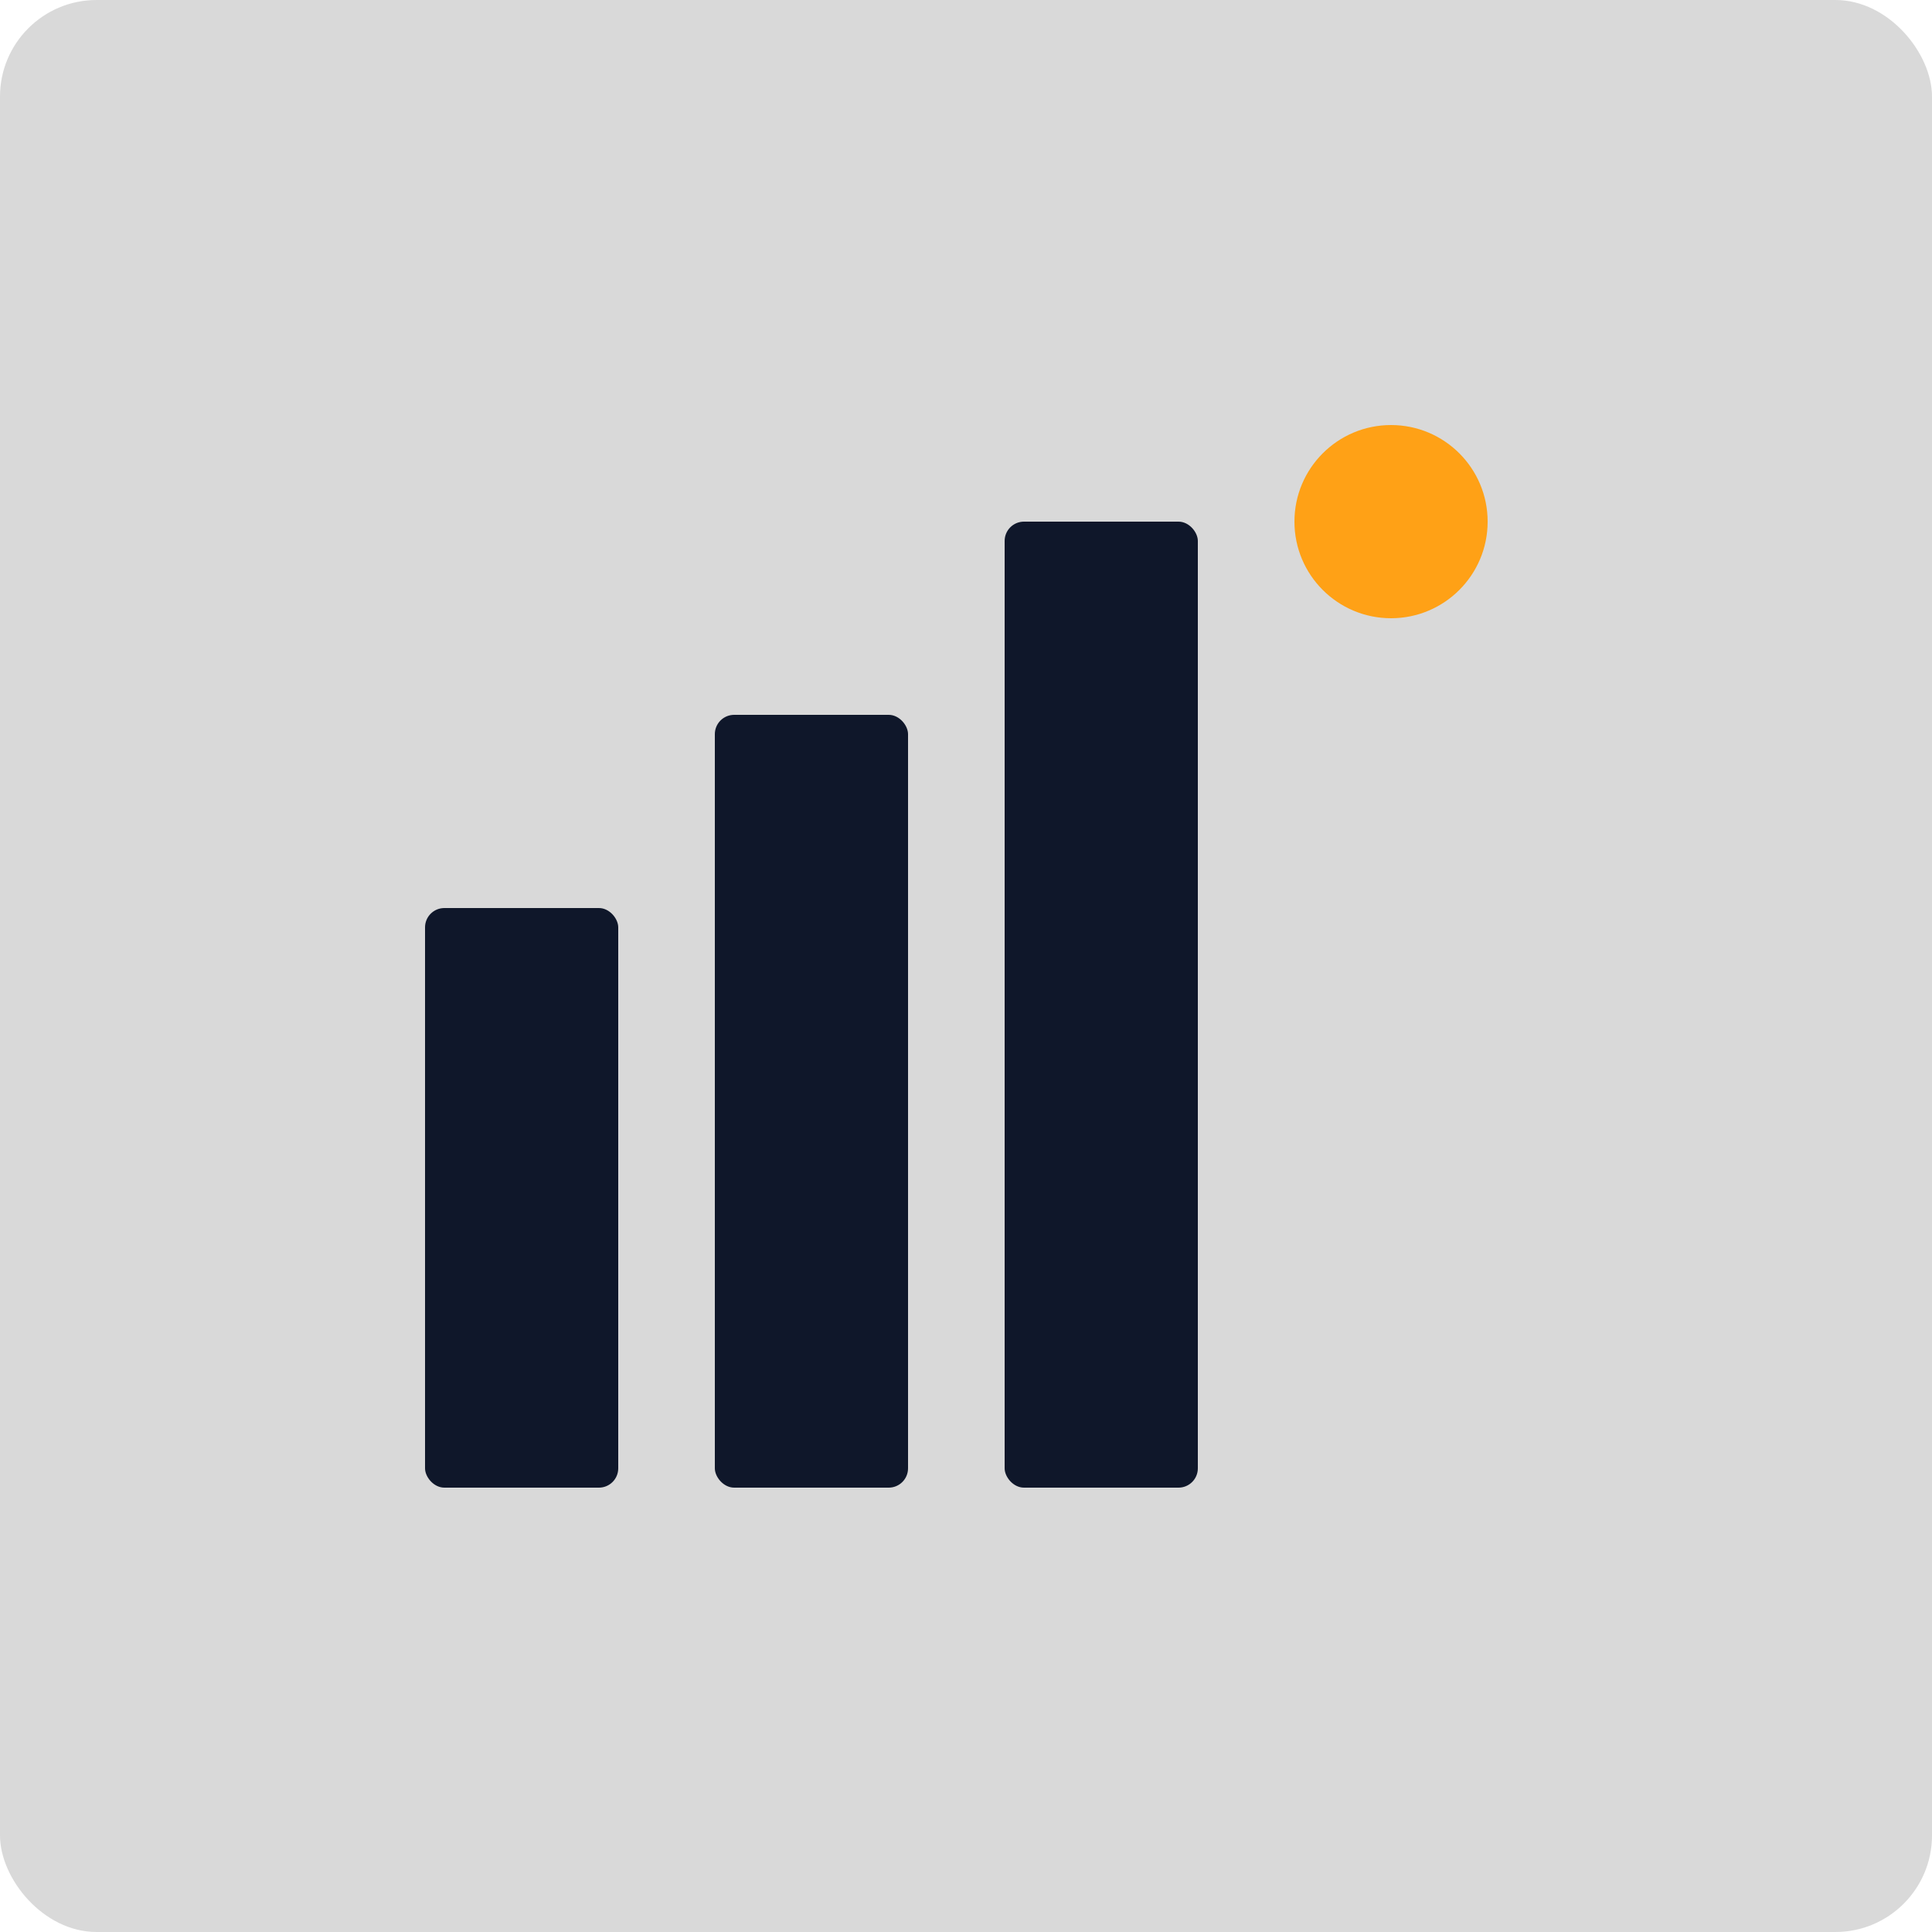 <svg width="100" height="100" viewBox="0 0 100 100" fill="none" xmlns="http://www.w3.org/2000/svg">
<rect width="100" height="100" rx="5" fill="#D9D9D9"/>
<rect x="22" y="47" width="10" height="30" rx="1" fill="#0F172A"/>
<rect x="37" y="37" width="10" height="40" rx="1" fill="#0F172A"/>
<rect x="52" y="27" width="10" height="50" rx="1" fill="#0F172A"/>
<circle cx="72" cy="27" r="5" fill="#FFA116"/>
</svg>
